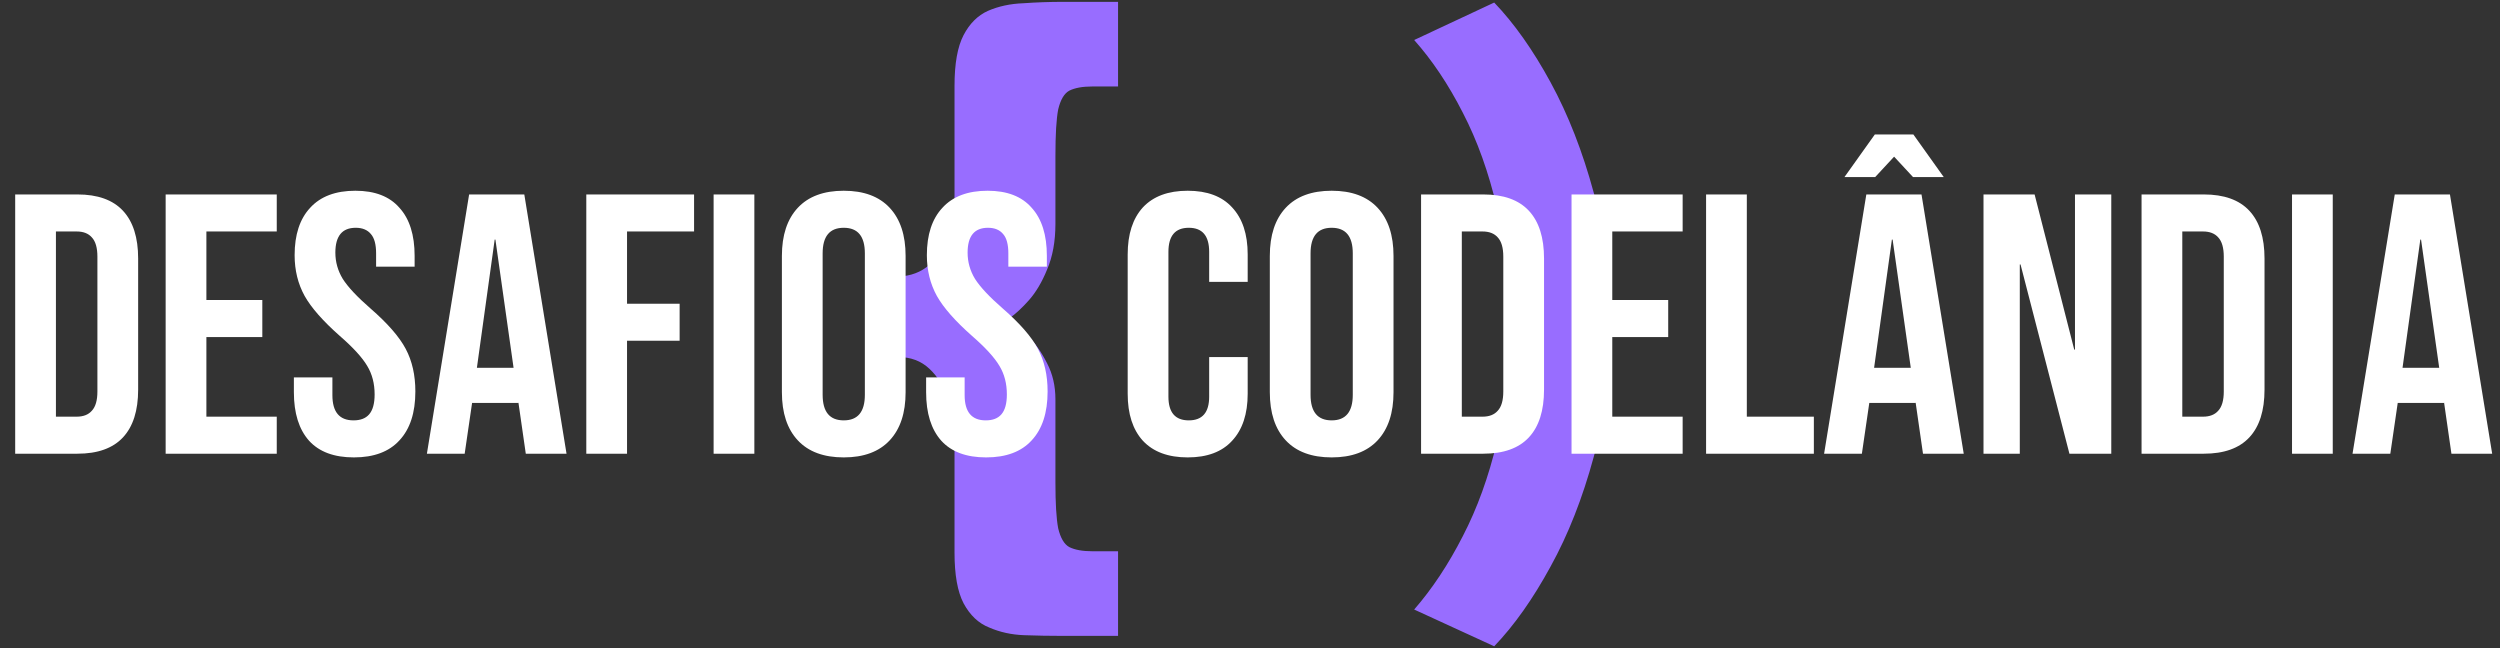 <svg width="270" height="70" viewBox="0 0 270 70" fill="none" xmlns="http://www.w3.org/2000/svg">
<rect x="0" y="0" width="270" height="70" fill="#333333" stroke="none"/>
<g clip-path="url(#clip0_360_61)">
<path d="M-176.273 60.2V7.515H-166.263V60.2H-176.273ZM-132.596 61.122C-137.216 61.122 -141.195 60.379 -144.531 58.894C-147.868 57.41 -150.435 55.157 -152.231 52.136C-153.977 49.064 -154.849 45.25 -154.849 40.693V7.515H-144.839V40.386C-144.839 44.43 -143.787 47.502 -141.682 49.602C-139.526 51.65 -136.498 52.674 -132.596 52.674C-128.695 52.674 -125.666 51.65 -123.51 49.602C-121.303 47.502 -120.199 44.43 -120.199 40.386V7.515H-110.189V40.693C-110.189 45.25 -111.088 49.064 -112.884 52.136C-114.681 55.157 -117.248 57.41 -120.584 58.894C-123.921 60.379 -127.925 61.122 -132.596 61.122ZM-98.822 60.2V7.515H-71.025C-67.124 7.515 -63.889 8.181 -61.323 9.512C-58.756 10.843 -56.831 12.738 -55.548 15.195C-54.264 17.653 -53.623 20.546 -53.623 23.874C-53.623 27.304 -54.393 30.351 -55.933 33.013C-57.473 35.624 -59.731 37.595 -62.709 38.926L-51.775 60.2H-62.709L-72.411 40.616H-88.812V60.2H-98.822ZM-88.812 32.245H-71.795C-69.228 32.245 -67.252 31.503 -65.866 30.018C-64.48 28.533 -63.787 26.485 -63.787 23.874C-63.787 22.184 -64.095 20.776 -64.711 19.65C-65.327 18.472 -66.225 17.576 -67.406 16.962C-68.587 16.347 -70.049 16.04 -71.795 16.04H-88.812V32.245ZM-43.628 60.2V7.515H-33.618V60.2H-43.628ZM1.357 61.122C-4.033 61.122 -8.653 60.174 -12.503 58.28C-16.302 56.386 -19.228 53.442 -21.281 49.448C-23.283 45.403 -24.284 40.206 -24.284 33.858C-24.284 24.59 -22.025 17.73 -17.508 13.275C-12.991 8.821 -6.702 6.594 1.357 6.594C5.72 6.594 9.647 7.336 13.138 8.821C16.68 10.306 19.478 12.558 21.531 15.579C23.636 18.549 24.688 22.338 24.688 26.946H14.447C14.447 24.386 13.882 22.235 12.753 20.494C11.675 18.702 10.161 17.346 8.21 16.424C6.259 15.502 4.026 15.042 1.511 15.042C-1.98 15.042 -4.88 15.733 -7.19 17.115C-9.5 18.447 -11.22 20.443 -12.349 23.106C-13.427 25.768 -13.966 29.07 -13.966 33.013V34.702C-13.966 38.696 -13.427 42.024 -12.349 44.686C-11.22 47.349 -9.526 49.346 -7.267 50.677C-4.957 52.008 -2.031 52.674 1.511 52.674C4.18 52.674 6.516 52.239 8.518 51.368C10.52 50.446 12.06 49.115 13.138 47.374C14.267 45.582 14.832 43.407 14.832 40.846H24.688C24.688 45.454 23.661 49.269 21.608 52.29C19.555 55.259 16.757 57.486 13.215 58.971C9.724 60.405 5.772 61.122 1.357 61.122ZM57.852 61.122C52.359 61.122 47.611 60.149 43.607 58.203C39.603 56.206 36.523 53.186 34.367 49.141C32.263 45.096 31.21 40.002 31.21 33.858C31.21 27.663 32.263 22.568 34.367 18.574C36.523 14.53 39.603 11.534 43.607 9.589C47.611 7.592 52.359 6.594 57.852 6.594C63.397 6.594 68.144 7.592 72.098 9.589C76.102 11.534 79.155 14.53 81.261 18.574C83.417 22.568 84.495 27.663 84.495 33.858C84.495 40.002 83.417 45.096 81.261 49.141C79.155 53.186 76.102 56.206 72.098 58.203C68.144 60.149 63.397 61.122 57.852 61.122ZM57.852 52.674C60.521 52.674 62.858 52.29 64.86 51.522C66.912 50.754 68.633 49.627 70.019 48.142C71.405 46.606 72.456 44.737 73.176 42.536C73.893 40.283 74.254 37.698 74.254 34.779V33.09C74.254 30.12 73.893 27.509 73.176 25.256C72.456 23.003 71.405 21.134 70.019 19.65C68.633 18.114 66.912 16.962 64.86 16.194C62.858 15.426 60.521 15.042 57.852 15.042C55.183 15.042 52.822 15.426 50.768 16.194C48.766 16.962 47.072 18.114 45.686 19.65C44.3 21.134 43.248 23.003 42.529 25.256C41.862 27.509 41.528 30.12 41.528 33.09V34.779C41.528 37.698 41.862 40.283 42.529 42.536C43.248 44.737 44.3 46.606 45.686 48.142C47.072 49.627 48.766 50.754 50.768 51.522C52.822 52.29 55.183 52.674 57.852 52.674ZM186.32 60.2V7.515H227.515V16.04H196.33V29.019H224.127V37.544H196.33V51.675H227.977V60.2H186.32Z" fill="white"/>
<path d="M117.968 9.34C116.917 9.34 116.089 9.49 115.487 9.79C114.936 10.089 114.537 10.764 114.286 11.812C114.084 12.861 113.986 14.535 113.986 16.832V24.174C113.986 26.072 113.685 27.72 113.083 29.119C112.532 30.467 111.88 31.566 111.13 32.415C110.376 33.264 109.676 33.914 109.024 34.363C109.575 34.763 110.227 35.387 110.978 36.236C111.779 37.035 112.482 38.034 113.083 39.233C113.685 40.382 113.986 41.68 113.986 43.129V52.119C113.986 54.367 114.084 56.015 114.286 57.064C114.537 58.112 114.936 58.787 115.487 59.087C116.089 59.386 116.917 59.536 117.968 59.536H120.75V68.676H114.811C113.408 68.676 112.005 68.651 110.603 68.601C109.25 68.551 107.997 68.277 106.846 67.777C105.694 67.328 104.765 66.454 104.065 65.155C103.413 63.906 103.088 62.083 103.088 59.686V47.324C103.088 45.826 102.862 44.427 102.412 43.129C101.959 41.78 101.283 40.681 100.381 39.832C99.481 38.983 98.352 38.559 97 38.559V29.868C98.352 29.818 99.481 29.394 100.381 28.594C101.283 27.745 101.959 26.672 102.412 25.373C102.862 24.024 103.088 22.601 103.088 21.103V9.265C103.088 6.868 103.413 5.045 104.065 3.796C104.717 2.547 105.593 1.673 106.695 1.174C107.847 0.674 109.125 0.4 110.528 0.35C111.931 0.25 113.358 0.2 114.811 0.2H120.75V9.34H117.968ZM174 35.037C174 40.132 173.374 44.902 172.121 49.347C170.918 53.792 169.366 57.738 167.462 61.184C165.559 64.681 163.528 67.552 161.374 69.8L152.731 65.829C154.685 63.582 156.439 60.935 157.991 57.888C159.546 54.891 160.773 51.495 161.675 47.699C162.578 43.853 163.028 39.633 163.028 35.037C163.028 30.442 162.578 26.247 161.675 22.451C160.773 18.605 159.546 15.184 157.991 12.187C156.439 9.14 154.685 6.518 152.731 4.321L161.374 0.275C163.528 2.523 165.559 5.394 167.462 8.891C169.366 12.387 170.918 16.358 172.121 20.803C173.374 25.198 174 29.943 174 35.037Z" fill="#986DFF"/>
</g>
<path d="M1.64 21H8.36C10.547 21 12.187 21.587 13.28 22.76C14.373 23.933 14.92 25.653 14.92 27.92V42.08C14.92 44.347 14.373 46.067 13.28 47.24C12.187 48.413 10.547 49 8.36 49H1.64V21ZM8.28 45C9 45 9.547 44.787 9.92 44.36C10.32 43.933 10.52 43.24 10.52 42.28V27.72C10.52 26.76 10.32 26.067 9.92 25.64C9.547 25.213 9 25 8.28 25H6.04V45H8.28ZM17.89 21H29.89V25H22.29V32.4H28.33V36.4H22.29V45H29.89V49H17.89V21ZM38.219 49.4C36.086 49.4 34.473 48.8 33.379 47.6C32.286 46.373 31.739 44.627 31.739 42.36V40.76H35.899V42.68C35.899 44.493 36.659 45.4 38.179 45.4C38.926 45.4 39.486 45.187 39.859 44.76C40.259 44.307 40.459 43.587 40.459 42.6C40.459 41.427 40.193 40.4 39.659 39.52C39.126 38.613 38.139 37.533 36.699 36.28C34.886 34.68 33.619 33.24 32.899 31.96C32.179 30.653 31.819 29.187 31.819 27.56C31.819 25.347 32.379 23.64 33.499 22.44C34.619 21.213 36.246 20.6 38.379 20.6C40.486 20.6 42.073 21.213 43.139 22.44C44.233 23.64 44.779 25.373 44.779 27.64V28.8H40.619V27.36C40.619 26.4 40.433 25.707 40.059 25.28C39.686 24.827 39.139 24.6 38.419 24.6C36.953 24.6 36.219 25.493 36.219 27.28C36.219 28.293 36.486 29.24 37.019 30.12C37.579 31 38.579 32.067 40.019 33.32C41.859 34.92 43.126 36.373 43.819 37.68C44.513 38.987 44.859 40.52 44.859 42.28C44.859 44.573 44.286 46.333 43.139 47.56C42.019 48.787 40.379 49.4 38.219 49.4ZM50.665 21H56.625L61.185 49H56.785L55.985 43.44V43.52H50.985L50.185 49H46.105L50.665 21ZM55.465 39.72L53.505 25.88H53.425L51.505 39.72H55.465ZM63.32 21H74.96V25H67.72V32.8H73.4V36.8H67.72V49H63.32V21ZM77.07 21H81.47V49H77.07V21ZM91.125 49.4C88.965 49.4 87.312 48.787 86.165 47.56C85.018 46.333 84.445 44.6 84.445 42.36V27.64C84.445 25.4 85.018 23.667 86.165 22.44C87.312 21.213 88.965 20.6 91.125 20.6C93.285 20.6 94.938 21.213 96.085 22.44C97.232 23.667 97.805 25.4 97.805 27.64V42.36C97.805 44.6 97.232 46.333 96.085 47.56C94.938 48.787 93.285 49.4 91.125 49.4ZM91.125 45.4C92.645 45.4 93.405 44.48 93.405 42.64V27.36C93.405 25.52 92.645 24.6 91.125 24.6C89.605 24.6 88.845 25.52 88.845 27.36V42.64C88.845 44.48 89.605 45.4 91.125 45.4ZM106.501 49.4C104.367 49.4 102.754 48.8 101.661 47.6C100.567 46.373 100.021 44.627 100.021 42.36V40.76H104.181V42.68C104.181 44.493 104.941 45.4 106.461 45.4C107.207 45.4 107.767 45.187 108.141 44.76C108.541 44.307 108.741 43.587 108.741 42.6C108.741 41.427 108.474 40.4 107.941 39.52C107.407 38.613 106.421 37.533 104.981 36.28C103.167 34.68 101.901 33.24 101.181 31.96C100.461 30.653 100.101 29.187 100.101 27.56C100.101 25.347 100.661 23.64 101.781 22.44C102.901 21.213 104.527 20.6 106.661 20.6C108.767 20.6 110.354 21.213 111.421 22.44C112.514 23.64 113.061 25.373 113.061 27.64V28.8H108.901V27.36C108.901 26.4 108.714 25.707 108.341 25.28C107.967 24.827 107.421 24.6 106.701 24.6C105.234 24.6 104.501 25.493 104.501 27.28C104.501 28.293 104.767 29.24 105.301 30.12C105.861 31 106.861 32.067 108.301 33.32C110.141 34.92 111.407 36.373 112.101 37.68C112.794 38.987 113.141 40.52 113.141 42.28C113.141 44.573 112.567 46.333 111.421 47.56C110.301 48.787 108.661 49.4 106.501 49.4ZM128.27 49.4C126.163 49.4 124.55 48.8 123.43 47.6C122.336 46.4 121.79 44.707 121.79 42.52V27.48C121.79 25.293 122.336 23.6 123.43 22.4C124.55 21.2 126.163 20.6 128.27 20.6C130.376 20.6 131.976 21.2 133.07 22.4C134.19 23.6 134.75 25.293 134.75 27.48V30.44H130.59V27.2C130.59 25.467 129.856 24.6 128.39 24.6C126.923 24.6 126.19 25.467 126.19 27.2V42.84C126.19 44.547 126.923 45.4 128.39 45.4C129.856 45.4 130.59 44.547 130.59 42.84V38.56H134.75V42.52C134.75 44.707 134.19 46.4 133.07 47.6C131.976 48.8 130.376 49.4 128.27 49.4ZM143.82 49.4C141.66 49.4 140.007 48.787 138.86 47.56C137.714 46.333 137.14 44.6 137.14 42.36V27.64C137.14 25.4 137.714 23.667 138.86 22.44C140.007 21.213 141.66 20.6 143.82 20.6C145.98 20.6 147.634 21.213 148.78 22.44C149.927 23.667 150.5 25.4 150.5 27.64V42.36C150.5 44.6 149.927 46.333 148.78 47.56C147.634 48.787 145.98 49.4 143.82 49.4ZM143.82 45.4C145.34 45.4 146.1 44.48 146.1 42.64V27.36C146.1 25.52 145.34 24.6 143.82 24.6C142.3 24.6 141.54 25.52 141.54 27.36V42.64C141.54 44.48 142.3 45.4 143.82 45.4ZM153.476 21H160.196C162.383 21 164.023 21.587 165.116 22.76C166.209 23.933 166.756 25.653 166.756 27.92V42.08C166.756 44.347 166.209 46.067 165.116 47.24C164.023 48.413 162.383 49 160.196 49H153.476V21ZM160.116 45C160.836 45 161.383 44.787 161.756 44.36C162.156 43.933 162.356 43.24 162.356 42.28V27.72C162.356 26.76 162.156 26.067 161.756 25.64C161.383 25.213 160.836 25 160.116 25H157.876V45H160.116ZM169.726 21H181.726V25H174.126V32.4H180.166V36.4H174.126V45H181.726V49H169.726V21ZM184.257 21H188.657V45H195.897V49H184.257V21ZM201.563 21H207.523L212.083 49H207.683L206.883 43.44V43.52H201.883L201.083 49H197.003L201.563 21ZM206.363 39.72L204.403 25.88H204.323L202.403 39.72H206.363ZM202.483 14.52H206.643L209.923 19.12H206.603L204.563 16.92L202.523 19.12H199.203L202.483 14.52ZM214.218 21H219.738L224.018 37.76H224.098V21H228.018V49H223.498L218.218 28.56H218.138V49H214.218V21ZM231.288 21H238.008C240.195 21 241.835 21.587 242.928 22.76C244.022 23.933 244.568 25.653 244.568 27.92V42.08C244.568 44.347 244.022 46.067 242.928 47.24C241.835 48.413 240.195 49 238.008 49H231.288V21ZM237.928 45C238.648 45 239.195 44.787 239.568 44.36C239.968 43.933 240.168 43.24 240.168 42.28V27.72C240.168 26.76 239.968 26.067 239.568 25.64C239.195 25.213 238.648 25 237.928 25H235.688V45H237.928ZM247.538 21H251.938V49H247.538V21ZM258.634 21H264.594L269.154 49H264.754L263.954 43.44V43.52H258.954L258.154 49H254.074L258.634 21ZM263.434 39.72L261.474 25.88H261.394L259.474 39.72H263.434Z" fill="white"/>
<defs>
<clipPath id="clip0_360_61">
<rect width="77" height="70" fill="white" transform="translate(97)"/>
</clipPath>
</defs>
</svg>

